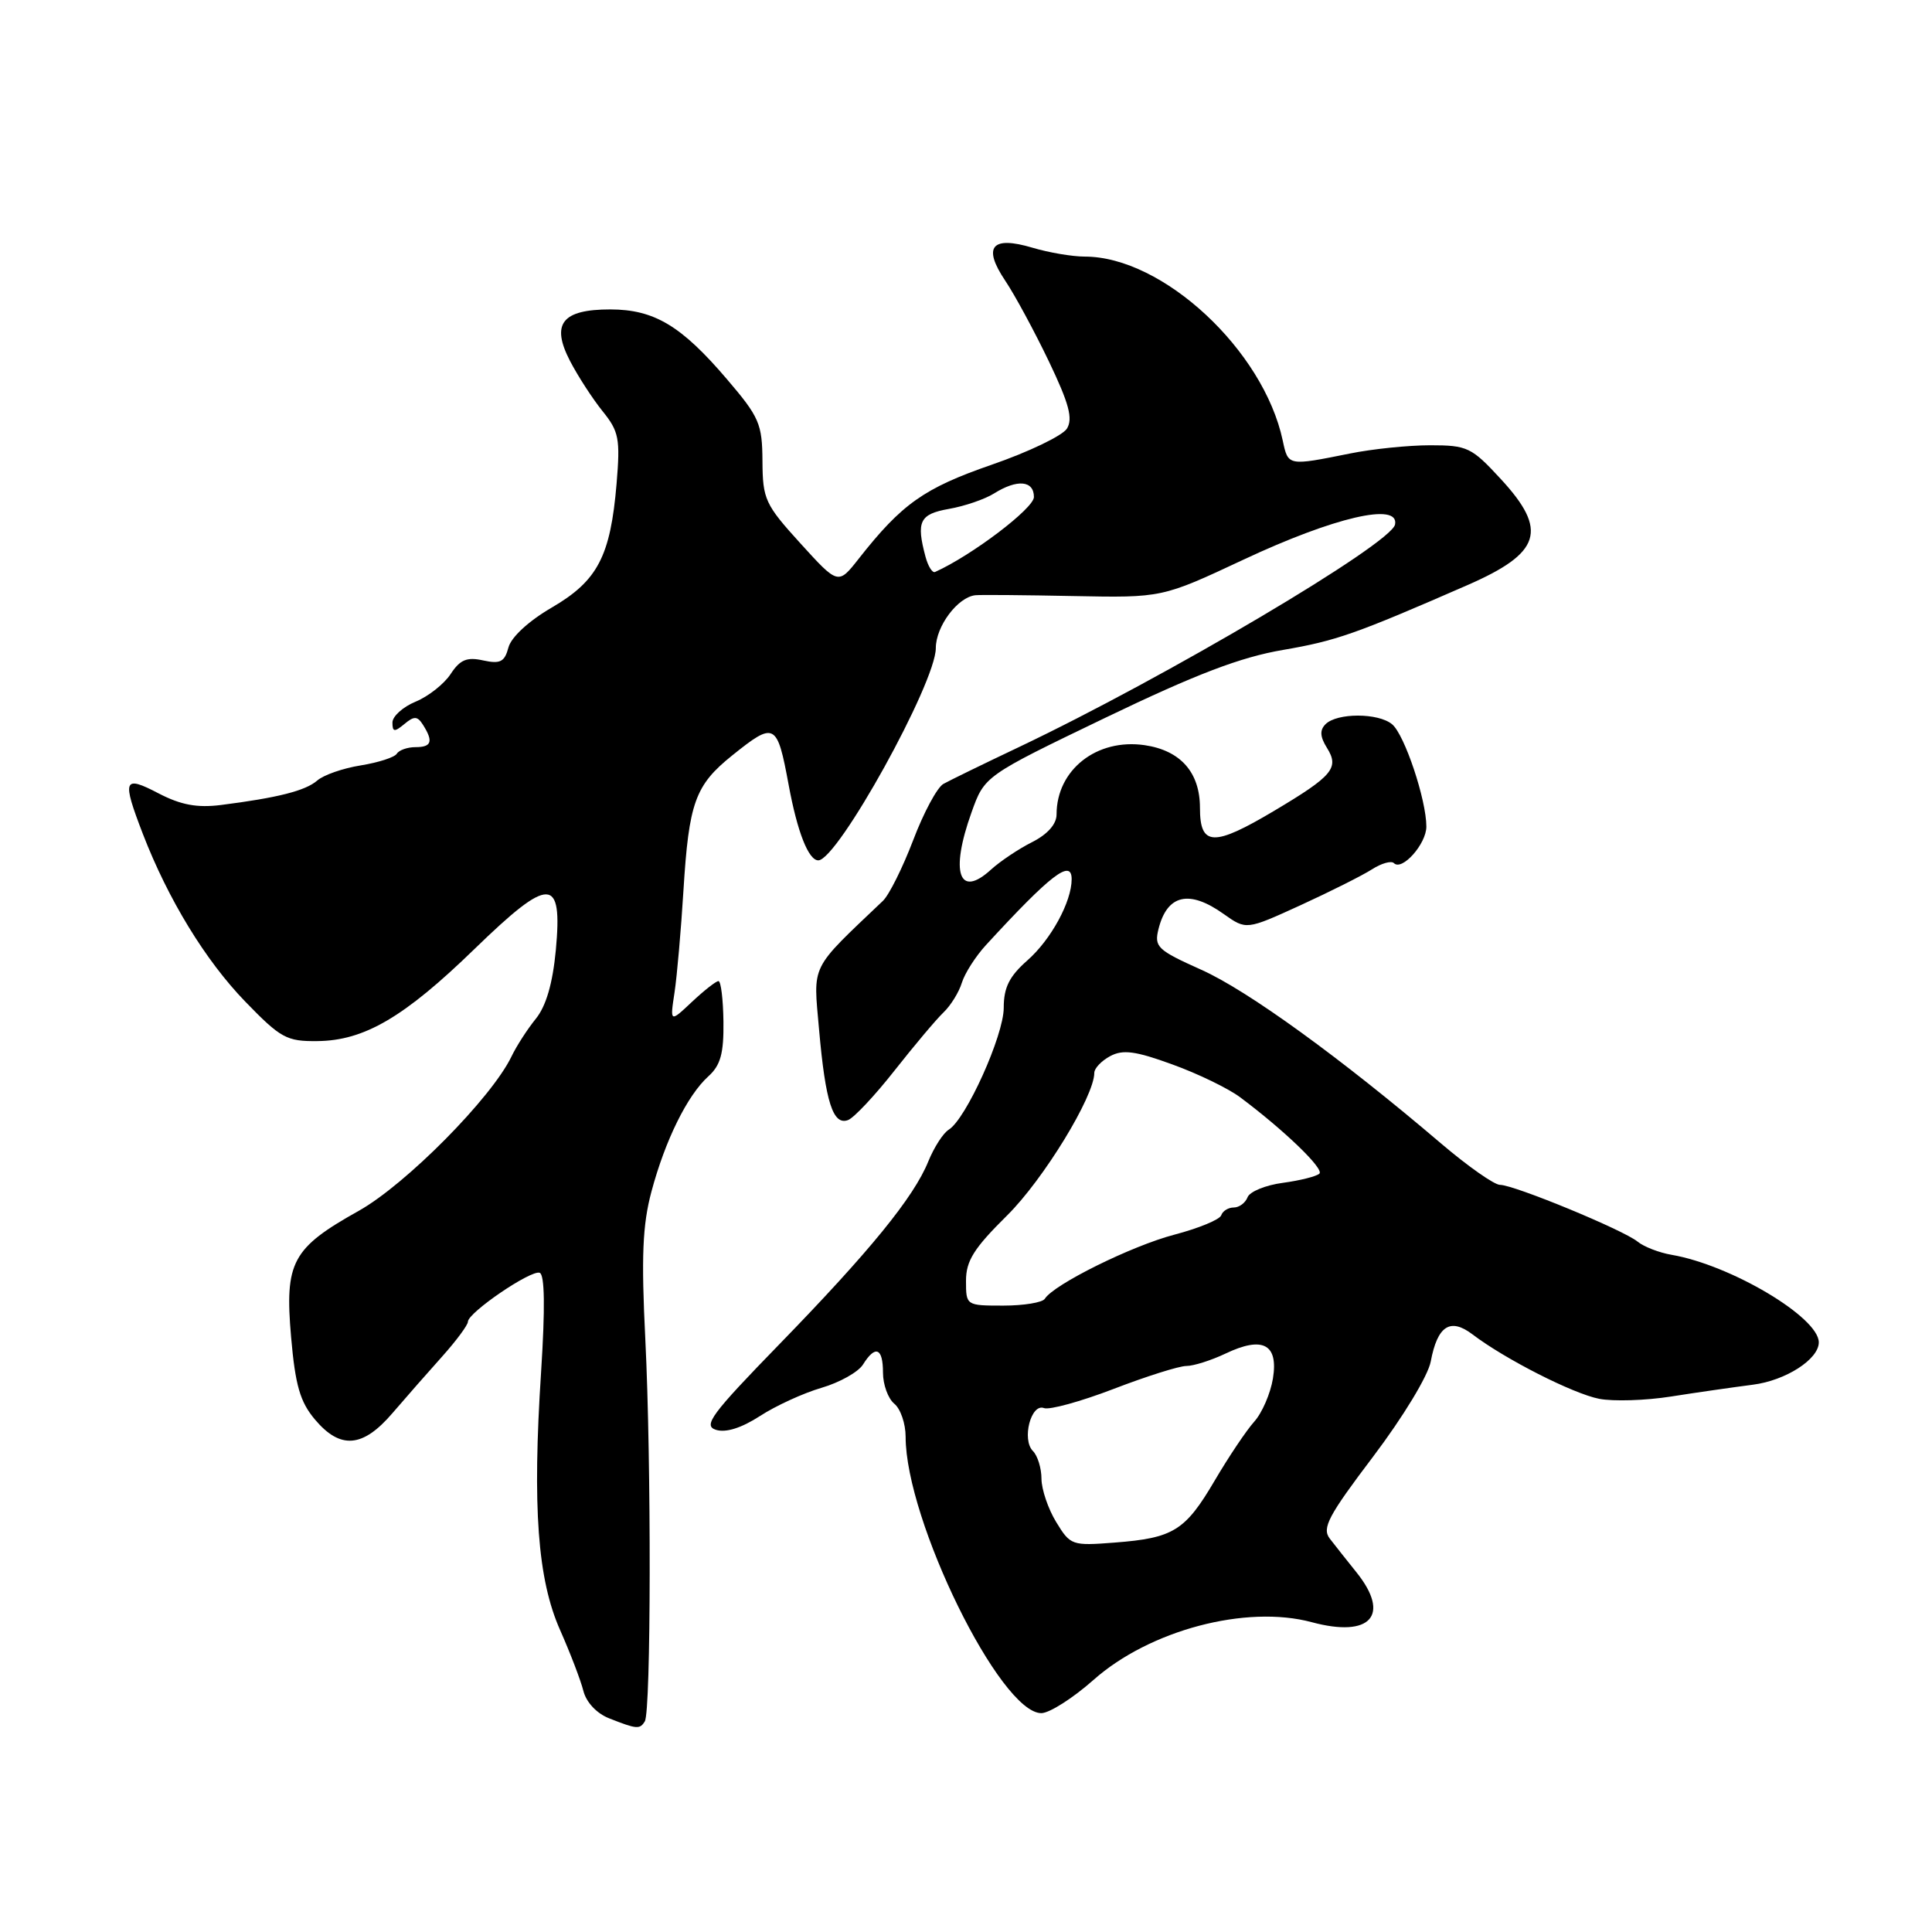 <?xml version="1.0" encoding="UTF-8" standalone="no"?>
<!DOCTYPE svg PUBLIC "-//W3C//DTD SVG 1.1//EN" "http://www.w3.org/Graphics/SVG/1.1/DTD/svg11.dtd" >
<svg xmlns="http://www.w3.org/2000/svg" xmlns:xlink="http://www.w3.org/1999/xlink" version="1.1" viewBox="0 0 256 256">
 <g >
 <path fill="currentColor"
d=" M 85.44 228.09 C 86.27 226.76 86.31 193.76 85.51 177.50 C 84.96 166.50 85.14 162.30 86.32 157.89 C 88.14 151.09 91.07 145.15 93.85 142.63 C 95.48 141.16 95.91 139.60 95.86 135.38 C 95.82 132.42 95.53 130.00 95.20 130.00 C 94.88 130.00 93.30 131.24 91.69 132.75 C 88.77 135.50 88.77 135.50 89.38 131.50 C 89.71 129.30 90.24 123.22 90.56 118.00 C 91.28 106.35 92.10 104.05 97.02 100.10 C 102.66 95.57 102.97 95.73 104.50 104.00 C 105.65 110.24 107.13 114.00 108.43 114.00 C 110.98 114.00 124.00 90.48 124.00 85.88 C 124.00 82.99 126.91 79.11 129.25 78.87 C 129.94 78.80 135.78 78.85 142.24 78.98 C 153.98 79.21 153.98 79.21 164.74 74.17 C 176.79 68.52 185.44 66.51 184.85 69.50 C 184.34 72.07 154.44 89.76 135.00 99.00 C 130.32 101.22 125.83 103.41 125.01 103.87 C 124.18 104.33 122.38 107.69 121.00 111.33 C 119.61 114.97 117.81 118.59 116.99 119.37 C 107.23 128.66 107.76 127.60 108.53 136.42 C 109.38 146.05 110.38 149.17 112.38 148.41 C 113.17 148.10 115.94 145.15 118.54 141.84 C 121.14 138.54 124.05 135.08 125.01 134.16 C 125.97 133.25 127.07 131.47 127.45 130.22 C 127.84 128.96 129.28 126.71 130.65 125.22 C 139.23 115.88 142.00 113.75 142.00 116.50 C 142.00 119.48 139.26 124.51 136.13 127.26 C 133.74 129.37 133.00 130.84 133.00 133.54 C 133.00 137.21 128.00 148.29 125.71 149.69 C 124.98 150.14 123.77 152.02 123.01 153.88 C 121.09 158.64 115.26 165.79 103.23 178.16 C 94.23 187.41 93.13 188.91 94.87 189.46 C 96.18 189.87 98.24 189.22 100.70 187.63 C 102.79 186.27 106.46 184.59 108.86 183.89 C 111.26 183.19 113.73 181.80 114.35 180.81 C 115.99 178.18 117.00 178.59 117.00 181.88 C 117.00 183.46 117.67 185.32 118.50 186.00 C 119.33 186.68 120.00 188.65 120.00 190.38 C 120.00 201.45 132.54 227.00 137.98 227.00 C 139.05 227.00 142.16 225.02 144.88 222.61 C 152.32 216.00 165.13 212.61 173.82 214.95 C 181.62 217.05 184.31 214.03 179.73 208.33 C 178.48 206.77 176.89 204.77 176.20 203.87 C 175.14 202.48 176.00 200.86 181.96 192.99 C 185.92 187.75 189.23 182.29 189.58 180.41 C 190.47 175.67 192.16 174.57 195.11 176.81 C 199.42 180.09 208.43 184.67 211.90 185.35 C 213.76 185.71 218.04 185.58 221.40 185.05 C 224.75 184.52 229.65 183.82 232.27 183.48 C 236.61 182.93 241.00 180.11 241.00 177.87 C 241.00 174.55 229.35 167.62 221.50 166.27 C 219.85 165.99 217.82 165.20 217.00 164.53 C 215.12 162.98 200.62 157.00 198.76 157.00 C 198.00 157.00 194.49 154.53 190.94 151.51 C 177.69 140.21 165.30 131.23 159.18 128.50 C 153.34 125.88 152.92 125.47 153.51 123.09 C 154.66 118.52 157.58 117.85 162.16 121.12 C 165.14 123.23 165.14 123.23 172.32 119.95 C 176.27 118.14 180.53 116.00 181.78 115.20 C 183.04 114.39 184.35 114.02 184.70 114.37 C 185.78 115.45 189.00 111.82 189.00 109.53 C 189.00 105.98 186.11 97.33 184.46 95.97 C 182.63 94.44 177.16 94.44 175.64 95.96 C 174.85 96.75 174.91 97.62 175.83 99.10 C 177.49 101.75 176.60 102.81 168.88 107.41 C 160.79 112.23 159.00 112.16 159.00 107.04 C 159.00 102.35 156.43 99.44 151.68 98.74 C 145.33 97.81 140.00 102.00 140.00 107.92 C 140.00 109.20 138.81 110.55 136.75 111.59 C 134.96 112.49 132.52 114.13 131.32 115.22 C 127.07 119.11 125.87 115.62 128.73 107.65 C 130.46 102.81 130.46 102.81 146.48 95.10 C 158.50 89.32 164.37 87.08 170.00 86.12 C 177.05 84.91 179.56 84.03 194.40 77.55 C 204.21 73.27 205.16 70.29 198.87 63.48 C 194.99 59.27 194.43 59.00 189.51 59.00 C 186.63 59.00 181.85 59.49 178.89 60.09 C 170.64 61.75 170.69 61.76 169.97 58.38 C 167.43 46.41 154.08 34.00 143.74 34.00 C 142.09 34.00 138.98 33.47 136.83 32.83 C 131.41 31.21 130.17 32.68 133.19 37.18 C 134.46 39.07 137.06 43.88 138.97 47.86 C 141.66 53.48 142.19 55.47 141.37 56.80 C 140.78 57.73 136.30 59.89 131.40 61.58 C 122.44 64.68 119.50 66.76 113.78 74.04 C 111.06 77.50 111.06 77.50 106.06 72.00 C 101.38 66.85 101.06 66.16 101.03 61.11 C 101.00 56.15 100.62 55.27 96.31 50.23 C 90.27 43.15 86.68 41.01 80.87 41.00 C 74.46 41.00 72.98 42.90 75.53 47.83 C 76.58 49.85 78.52 52.84 79.84 54.48 C 82.01 57.16 82.20 58.12 81.70 64.09 C 80.89 73.72 79.19 76.96 73.12 80.50 C 70.04 82.29 67.73 84.43 67.37 85.80 C 66.86 87.71 66.29 88.00 64.02 87.51 C 61.87 87.03 60.96 87.41 59.72 89.30 C 58.86 90.62 56.77 92.27 55.08 92.97 C 53.38 93.67 52.00 94.92 52.00 95.74 C 52.00 97.00 52.26 97.03 53.58 95.94 C 54.88 94.85 55.31 94.87 56.06 96.06 C 57.44 98.25 57.19 99.00 55.06 99.00 C 53.99 99.00 52.88 99.39 52.58 99.87 C 52.29 100.35 50.13 101.04 47.80 101.42 C 45.46 101.79 42.87 102.69 42.03 103.43 C 40.47 104.78 36.81 105.71 29.25 106.67 C 26.11 107.06 23.96 106.66 21.00 105.12 C 16.35 102.69 16.14 103.25 18.93 110.50 C 22.28 119.17 27.22 127.27 32.50 132.72 C 37.19 137.56 37.98 138.00 42.06 137.95 C 48.27 137.89 53.56 134.79 62.87 125.75 C 72.86 116.06 74.56 116.08 73.65 125.90 C 73.23 130.32 72.36 133.31 71.00 134.99 C 69.88 136.37 68.43 138.62 67.77 140.00 C 65.13 145.48 53.77 156.95 47.54 160.44 C 38.69 165.39 37.71 167.22 38.57 177.15 C 39.13 183.57 39.76 185.75 41.73 188.09 C 45.09 192.08 48.07 191.84 52.00 187.25 C 53.77 185.19 56.74 181.80 58.61 179.72 C 60.47 177.64 62.00 175.57 62.00 175.14 C 62.00 173.93 70.35 168.24 71.51 168.65 C 72.18 168.89 72.24 173.32 71.70 181.75 C 70.53 199.75 71.23 209.28 74.22 216.00 C 75.56 219.03 76.95 222.65 77.30 224.05 C 77.68 225.56 79.06 227.04 80.72 227.69 C 84.37 229.13 84.78 229.17 85.44 228.09 Z  M 139.95 201.68 C 138.88 199.93 138.01 197.35 138.00 195.95 C 138.00 194.55 137.49 192.89 136.87 192.27 C 135.36 190.76 136.61 185.91 138.34 186.58 C 139.06 186.85 143.21 185.71 147.56 184.04 C 151.90 182.37 156.24 181.00 157.19 181.00 C 158.15 181.00 160.48 180.26 162.38 179.36 C 167.32 177.00 169.41 178.10 168.67 182.66 C 168.34 184.66 167.23 187.23 166.18 188.39 C 165.14 189.55 162.79 193.06 160.95 196.19 C 157.04 202.84 155.49 203.80 147.69 204.40 C 142.04 204.84 141.83 204.77 139.95 201.68 Z  M 128.00 169.72 C 128.00 167.06 129.05 165.40 133.44 161.06 C 138.24 156.32 145.00 145.27 145.00 142.16 C 145.00 141.56 145.95 140.56 147.11 139.94 C 148.79 139.04 150.46 139.26 155.36 141.05 C 158.74 142.27 162.77 144.23 164.32 145.39 C 170.13 149.73 175.47 154.87 174.83 155.51 C 174.46 155.87 172.29 156.42 170.00 156.73 C 167.70 157.03 165.59 157.90 165.31 158.64 C 165.02 159.39 164.20 160.00 163.48 160.00 C 162.76 160.00 162.01 160.46 161.82 161.03 C 161.63 161.60 158.84 162.75 155.61 163.60 C 149.98 165.07 139.61 170.20 138.44 172.10 C 138.13 172.59 135.66 173.00 132.94 173.00 C 128.02 173.00 128.00 172.98 128.00 169.72 Z  M 122.64 73.79 C 121.38 69.09 121.85 68.12 125.75 67.43 C 127.81 67.07 130.50 66.15 131.71 65.39 C 134.79 63.46 137.00 63.66 137.00 65.86 C 137.00 67.36 128.74 73.62 123.90 75.79 C 123.55 75.95 122.98 75.05 122.64 73.79 Z "/>
</g>
</svg>